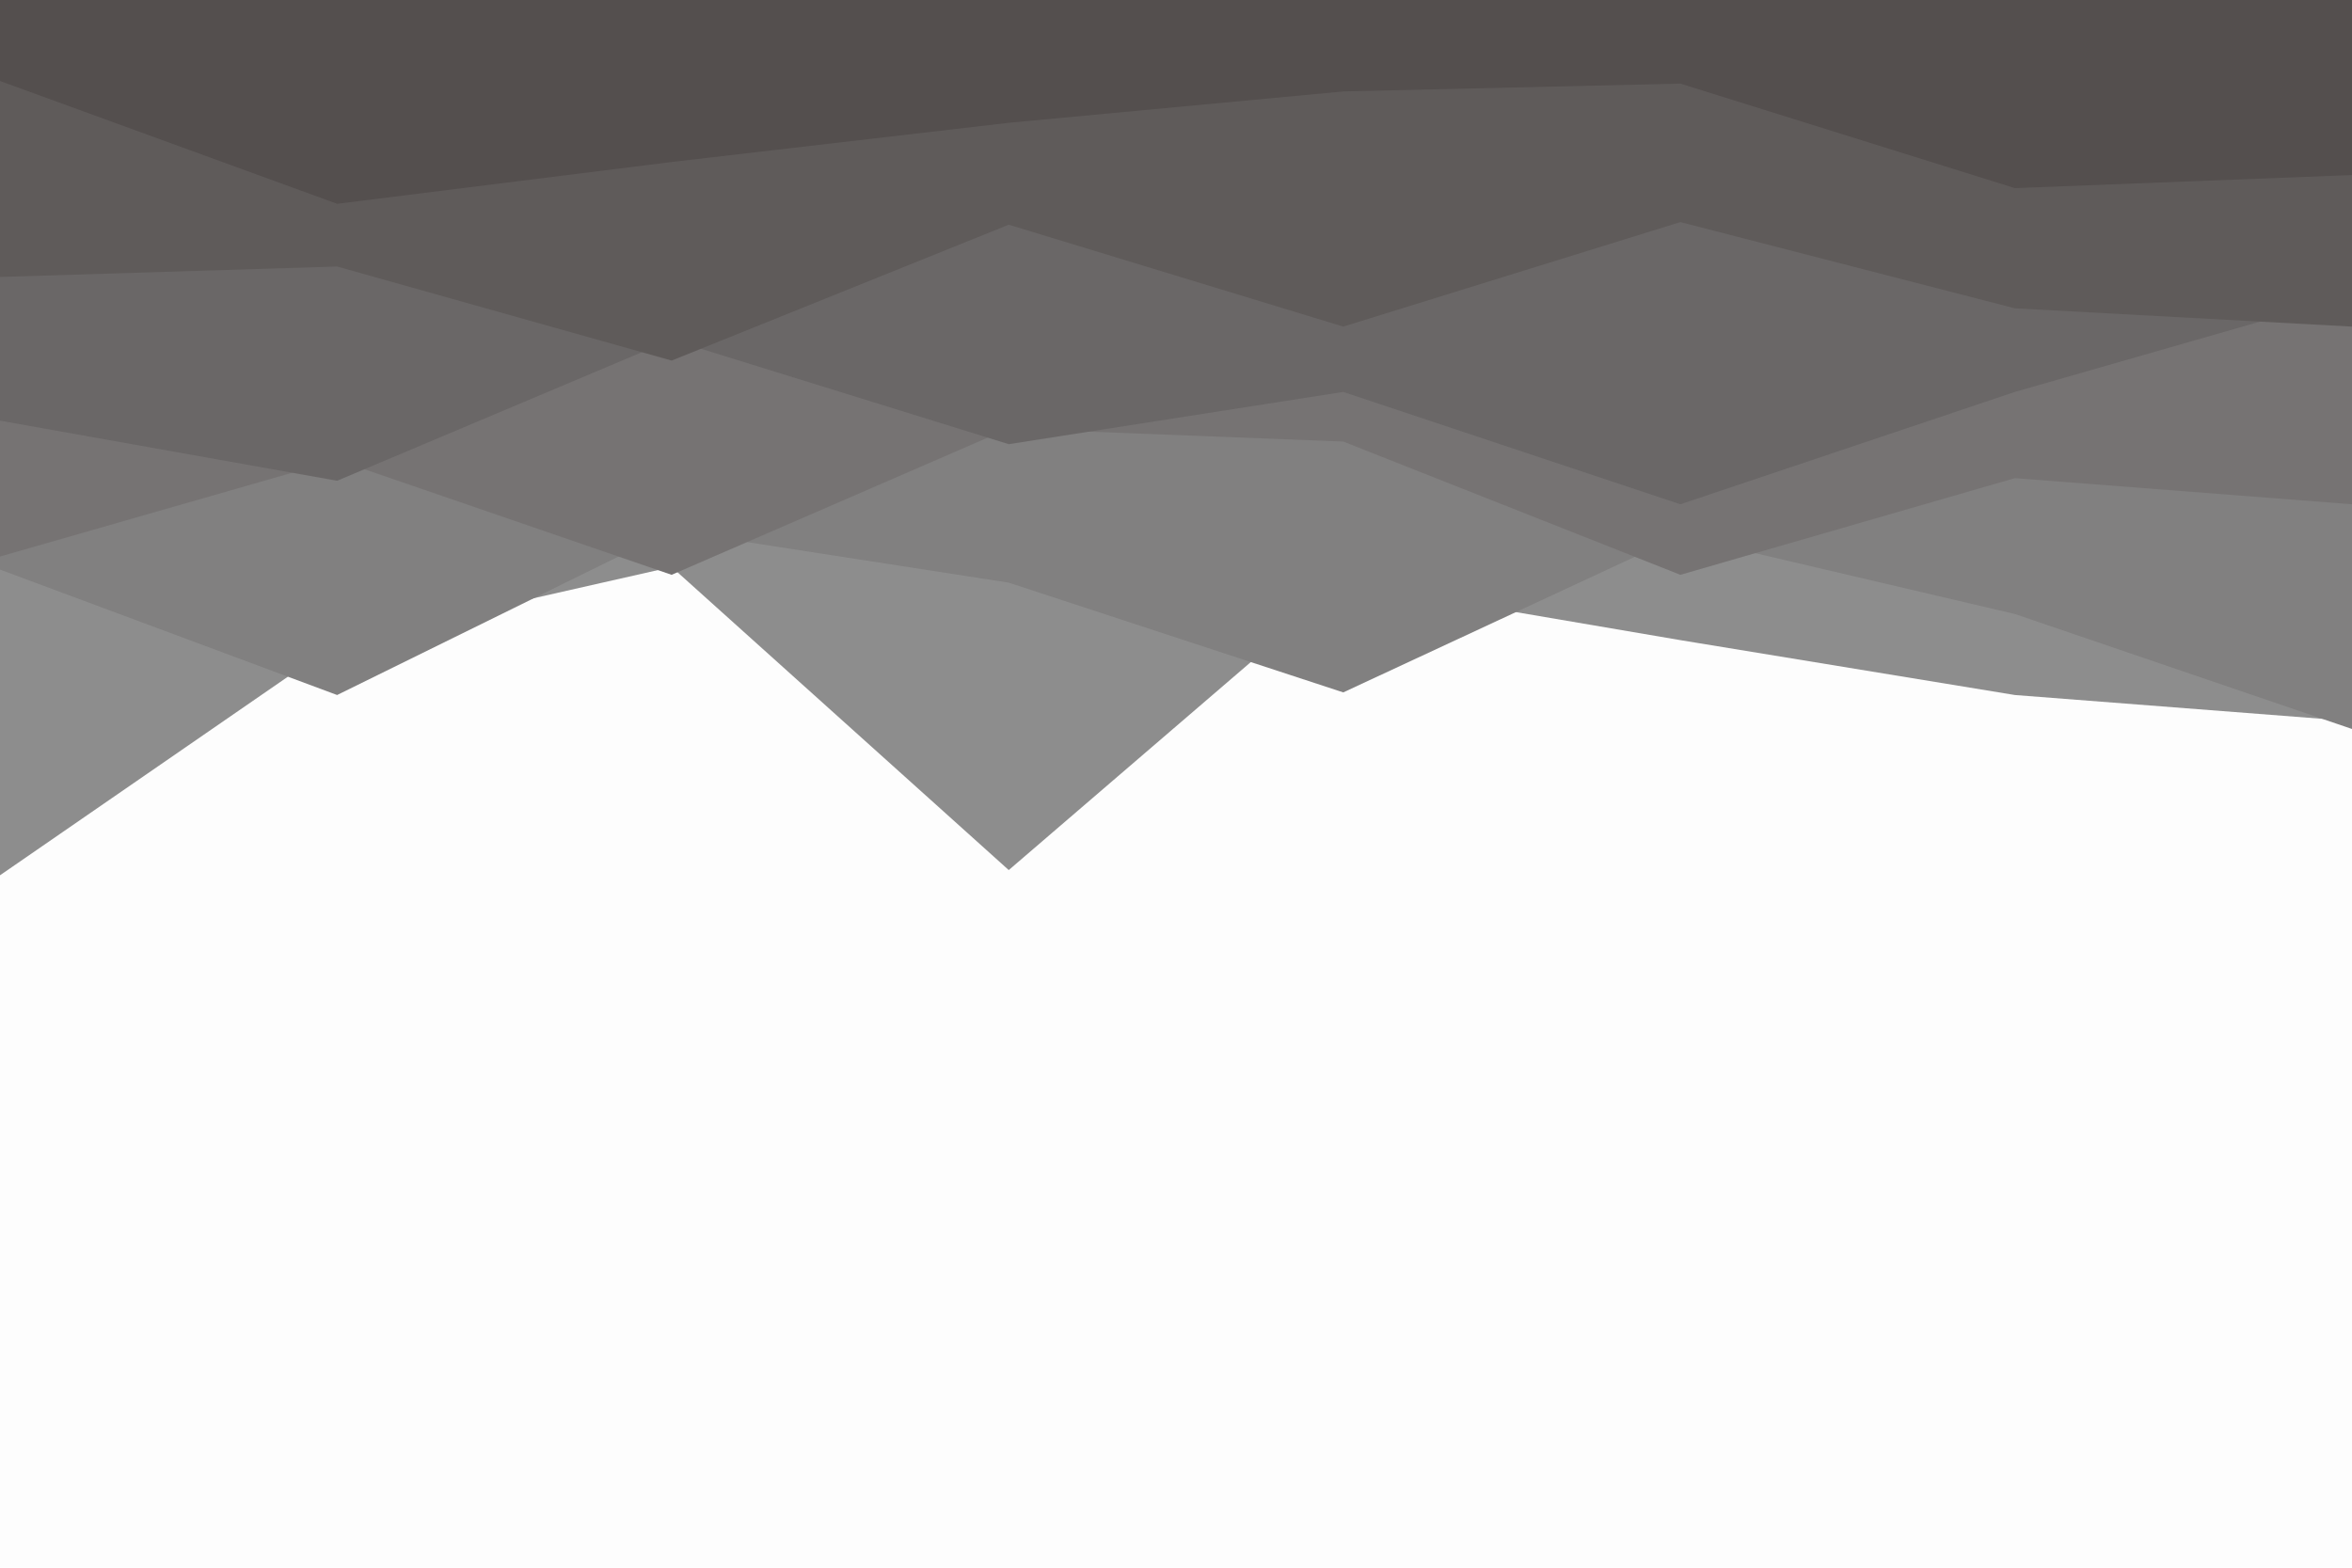 <svg id="visual" viewBox="0 0 900 600" width="900" height="600" xmlns="http://www.w3.org/2000/svg" xmlns:xlink="http://www.w3.org/1999/xlink" version="1.1"><rect x="0" y="0" width="900" height="600" fill="#fdfdfd"></rect><path d="M0 335L129 246L257 217L386 333L514 223L643 245L771 266L900 276L900 0L771 0L643 0L514 0L386 0L257 0L129 0L0 0Z" fill="#8d8d8d"></path><path d="M0 218L129 266L257 203L386 223L514 265L643 205L771 235L900 279L900 0L771 0L643 0L514 0L386 0L257 0L129 0L0 0Z" fill="#818080"></path><path d="M0 213L129 176L257 220L386 164L514 169L643 220L771 183L900 193L900 0L771 0L643 0L514 0L386 0L257 0L129 0L0 0Z" fill="#767373"></path><path d="M0 161L129 184L257 130L386 170L514 150L643 193L771 150L900 113L900 0L771 0L643 0L514 0L386 0L257 0L129 0L0 0Z" fill="#6a6767"></path><path d="M0 106L129 102L257 138L386 86L514 125L643 85L771 118L900 125L900 0L771 0L643 0L514 0L386 0L257 0L129 0L0 0Z" fill="#5f5b5a"></path><path d="M0 31L129 78L257 62L386 47L514 35L643 32L771 72L900 67L900 0L771 0L643 0L514 0L386 0L257 0L129 0L0 0Z" fill="#544f4e"></path></svg>
